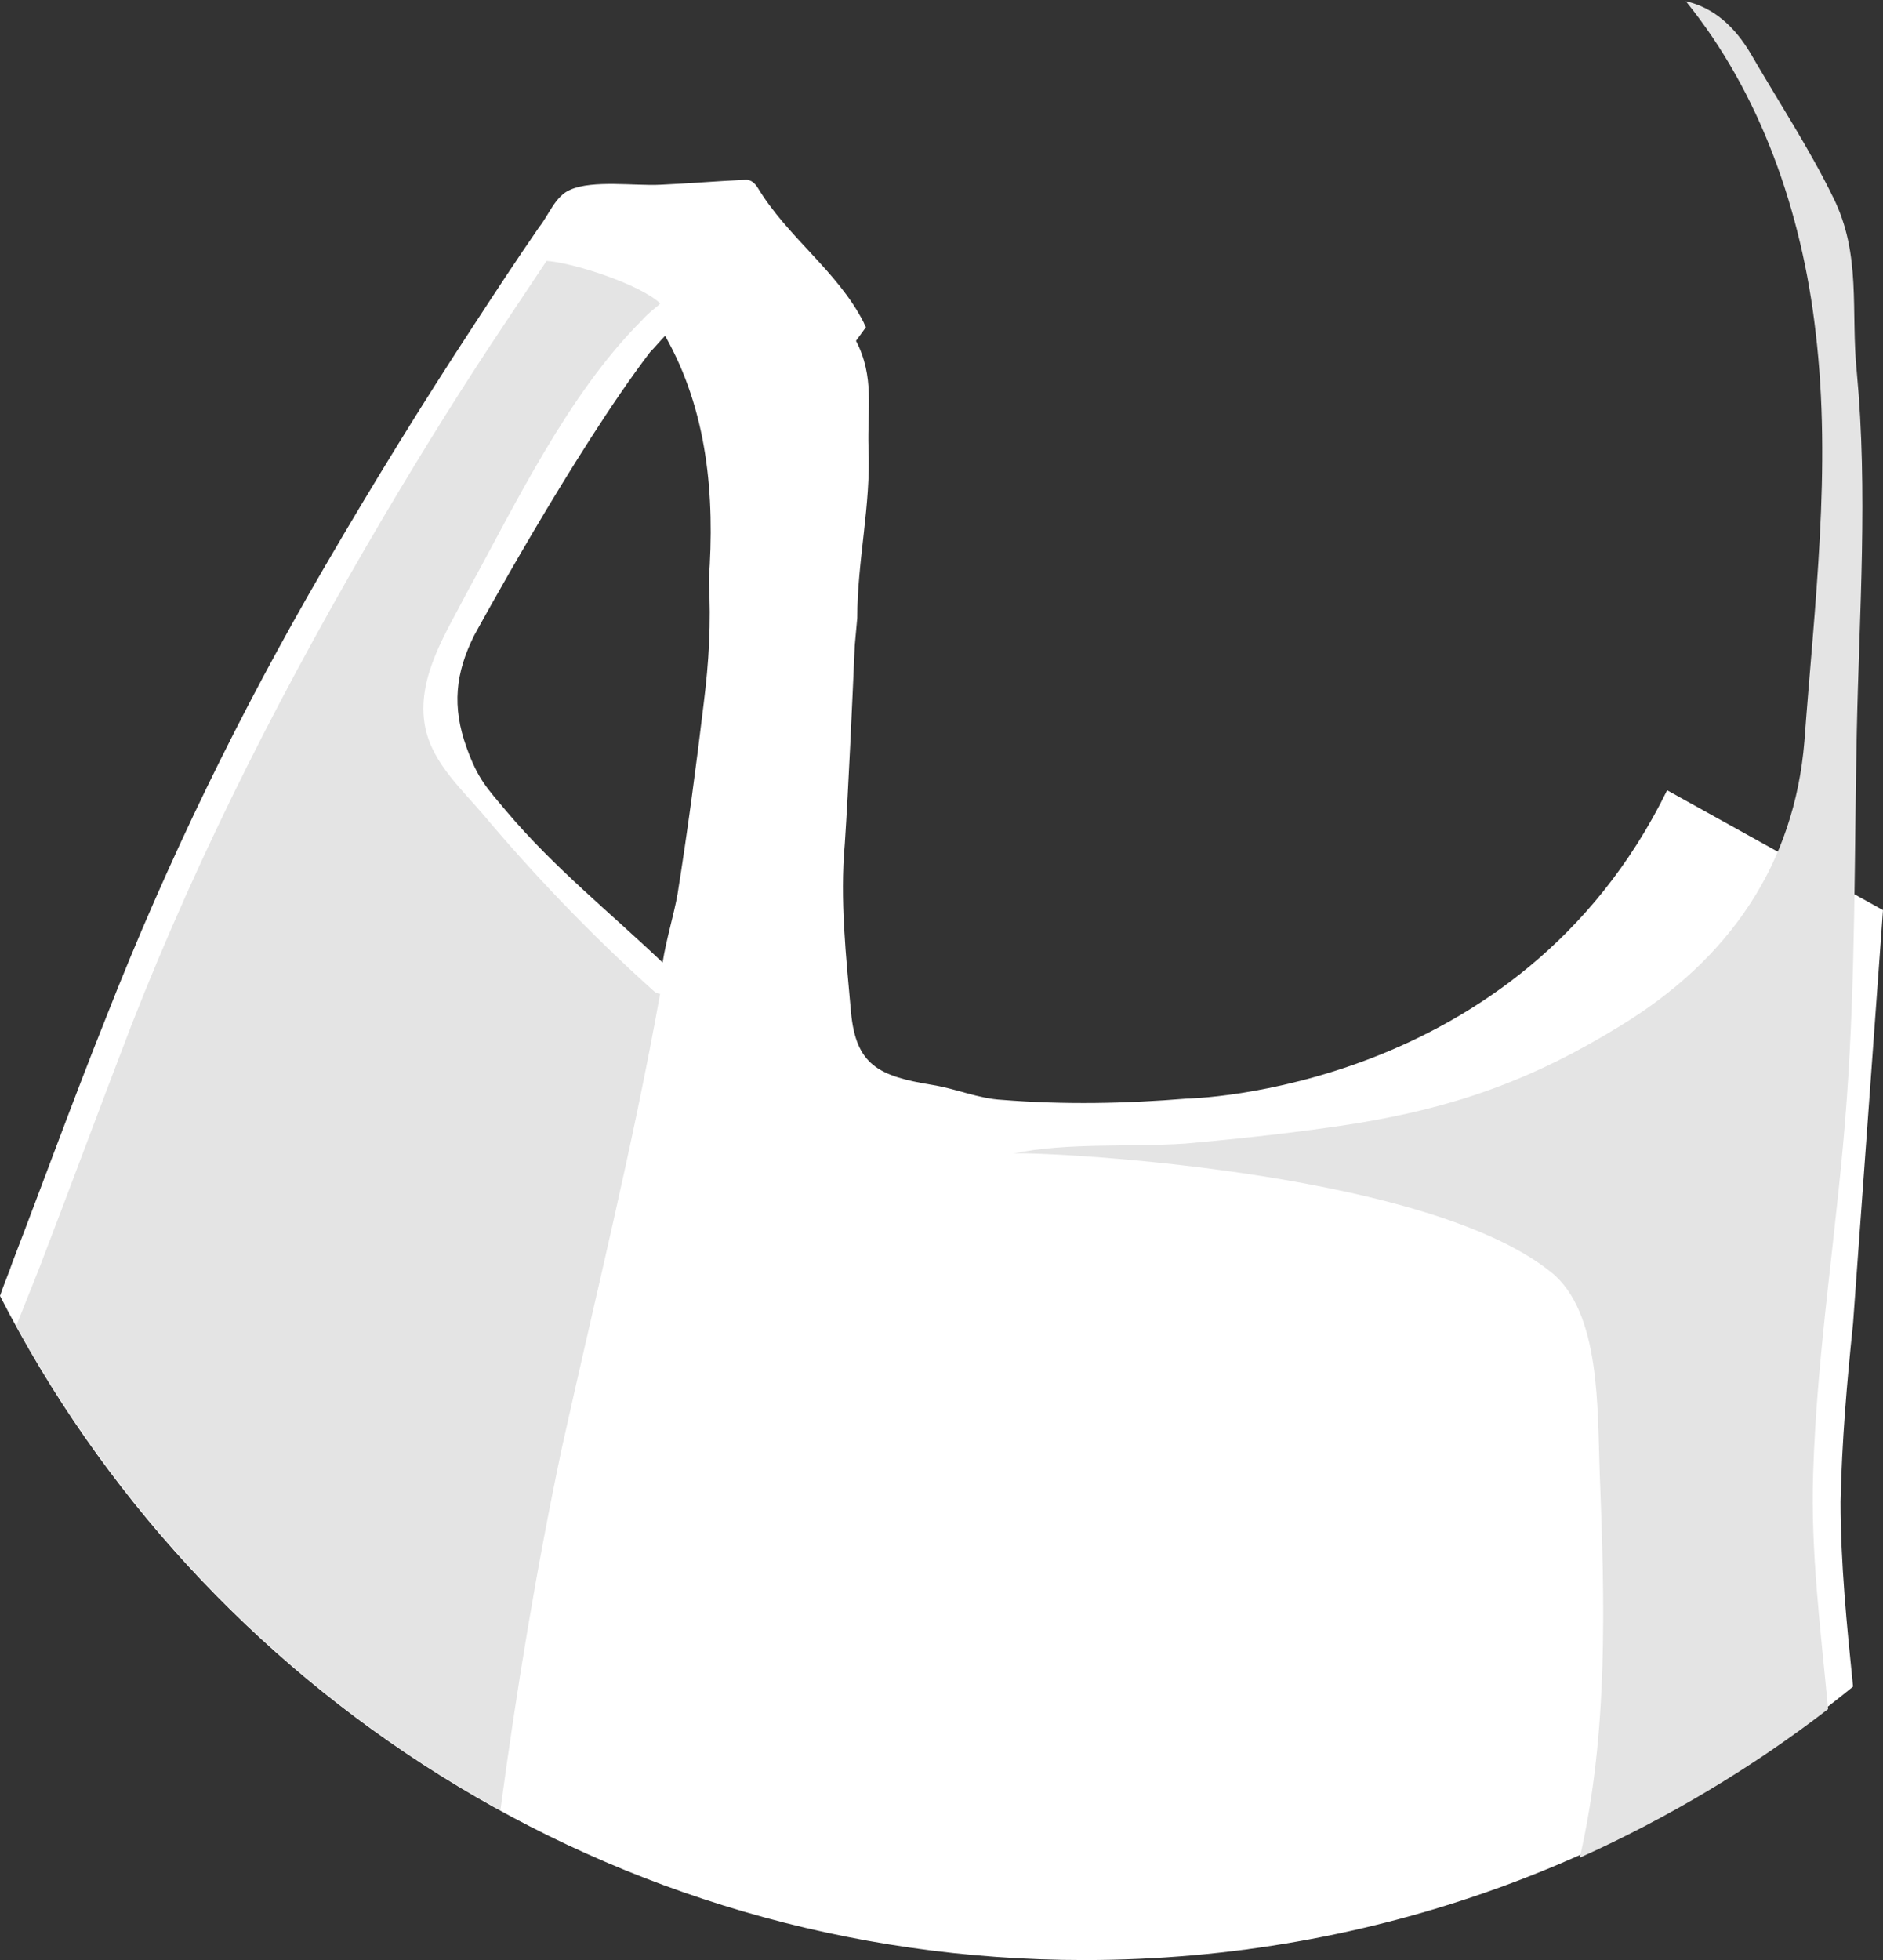 <svg version="1.1" id="图层_1" x="0px" y="0px" width="150.9px" height="157px" viewBox="0 0 150.9 157" enable-background="new 0 0 150.9 157" xml:space="preserve" xmlns="http://www.w3.org/2000/svg" xmlns:xlink="http://www.w3.org/1999/xlink" xmlns:xml="http://www.w3.org/XML/1998/namespace">
  <rect x="0" y="0" width="150.9" height="157" fill="#333333" stroke="none"/>
  <path fill="#FFFFFF" d="M150.9,72.9l-17.3-9.6C121.7,87.6,95.1,88,95.1,88c-4.9,0.4-9.8,0.5-14.8,0.1c-1.9-0.1-3.7-0.9-5.6-1.2
	c-4.3-0.7-6.1-1.6-6.5-5.8c-0.4-4.5-0.9-9-0.5-13.5c0.3-4.5,0.6-11.4,0.8-15.9l0.2-2.2c0-4.6,1.1-9,0.9-13.6c-0.1-3.2,0.5-5.7-1-8.6
	l0.8-1.1c-0.1-0.1-0.1-0.2-0.2-0.4c-2.1-4.1-6.1-6.8-8.5-10.8c-0.2-0.3-0.5-0.6-0.9-0.6c-2.3,0.1-4.6,0.3-6.9,0.4
	c-2,0.1-5.4-0.4-7.2,0.4c-1.2,0.5-1.7,2-2.5,3c-1.8,2.6-3.5,5.2-5.2,7.8c-4.2,6.4-8.2,12.9-12.1,19.6C19.2,57.1,13.4,69,8.5,81.5
	C5.9,88,3.5,94.6,1,101.1c-0.3,0.9-0.7,1.8-1,2.7C16.1,135.3,49,157,86.9,157c23.4,0,44.8-8.2,61.6-21.9c-0.5-4.9-1-9.9-1-14.8
	c0.1-4.8,0.5-9.5,1-14.3L150.9,72.9z M56.4,56.3c-0.6,5-1.3,10.3-2.1,15.3c-0.3,1.7-0.9,3.6-1.2,5.5c-4.2-4-8.7-7.6-12.5-12.1
	c-1.6-1.9-2.3-2.6-3.2-5.1c-1.2-3.3-0.9-6,0.6-9c0,0,8-14.7,14.1-22.7c0.4-0.4,0.8-0.9,1.2-1.3c3.4,6,4,12.8,3.5,19.6
	C57,49.9,56.8,53.1,56.4,56.3z" class="color c1"/>
  <path fill="#E4E4E4" d="M148.8,58.6c-0.2,9.8-0.1,19.6-0.8,29.4c-0.7,10-2.4,20-2.7,30.1c-0.2,6.2,0.6,12.4,1.2,18.8
	c-6.1,4.7-12.8,8.7-19.9,11.9c2.3-10,2-20.5,1.6-30.8c-0.2-5.1,0.1-12.9-3.9-16.1c-10.4-8.4-42-9.7-43.1-9.5
	c4.3-0.9,9.3-0.5,13.8-0.8c4.5-0.4,9.1-0.9,13.6-1.6c8-1.3,14.2-3.5,21.2-7.8c8.9-5.4,14-13.1,14.8-22.8c0.8-10.9,2.2-21.9,0.9-32.8
	c-1.1-9.6-4.4-19.1-10.4-26.5c2.2,0.5,3.9,2,5.2,4.2c2.2,3.8,4.7,7.6,6.6,11.5c2.3,4.6,1.4,9.1,1.9,14C149.7,39.4,149,49,148.8,58.6
	z M51.4,25.7c0.7-0.8,1.4-1.2,1.5-1.4c-1.7-1.6-7.2-3.3-9.1-3.4c-1,1.5-2,3-3,4.5c-3.5,5.2-6.8,10.5-10,15.9
	C23,54.5,16.1,67.9,10.5,82.2c-2.5,6.5-4.9,13-7.4,19.5c-0.6,1.5-1.2,3-1.8,4.5c9,16.3,22.4,29.8,38.8,38.8
	c1.3-9.7,2.9-19.4,4.9-28.9c2.7-12.2,5.7-24.2,7.9-36.5c-0.2,0-0.4-0.1-0.6-0.3c-4.9-4.4-9.5-9.2-13.7-14.2
	c-1.9-2.2-4.2-4.3-4.6-7.3c-0.5-3.7,1.8-7.2,3.4-10.3C41.3,40.4,45.5,31.6,51.4,25.7z" class="color c2"/>
</svg>